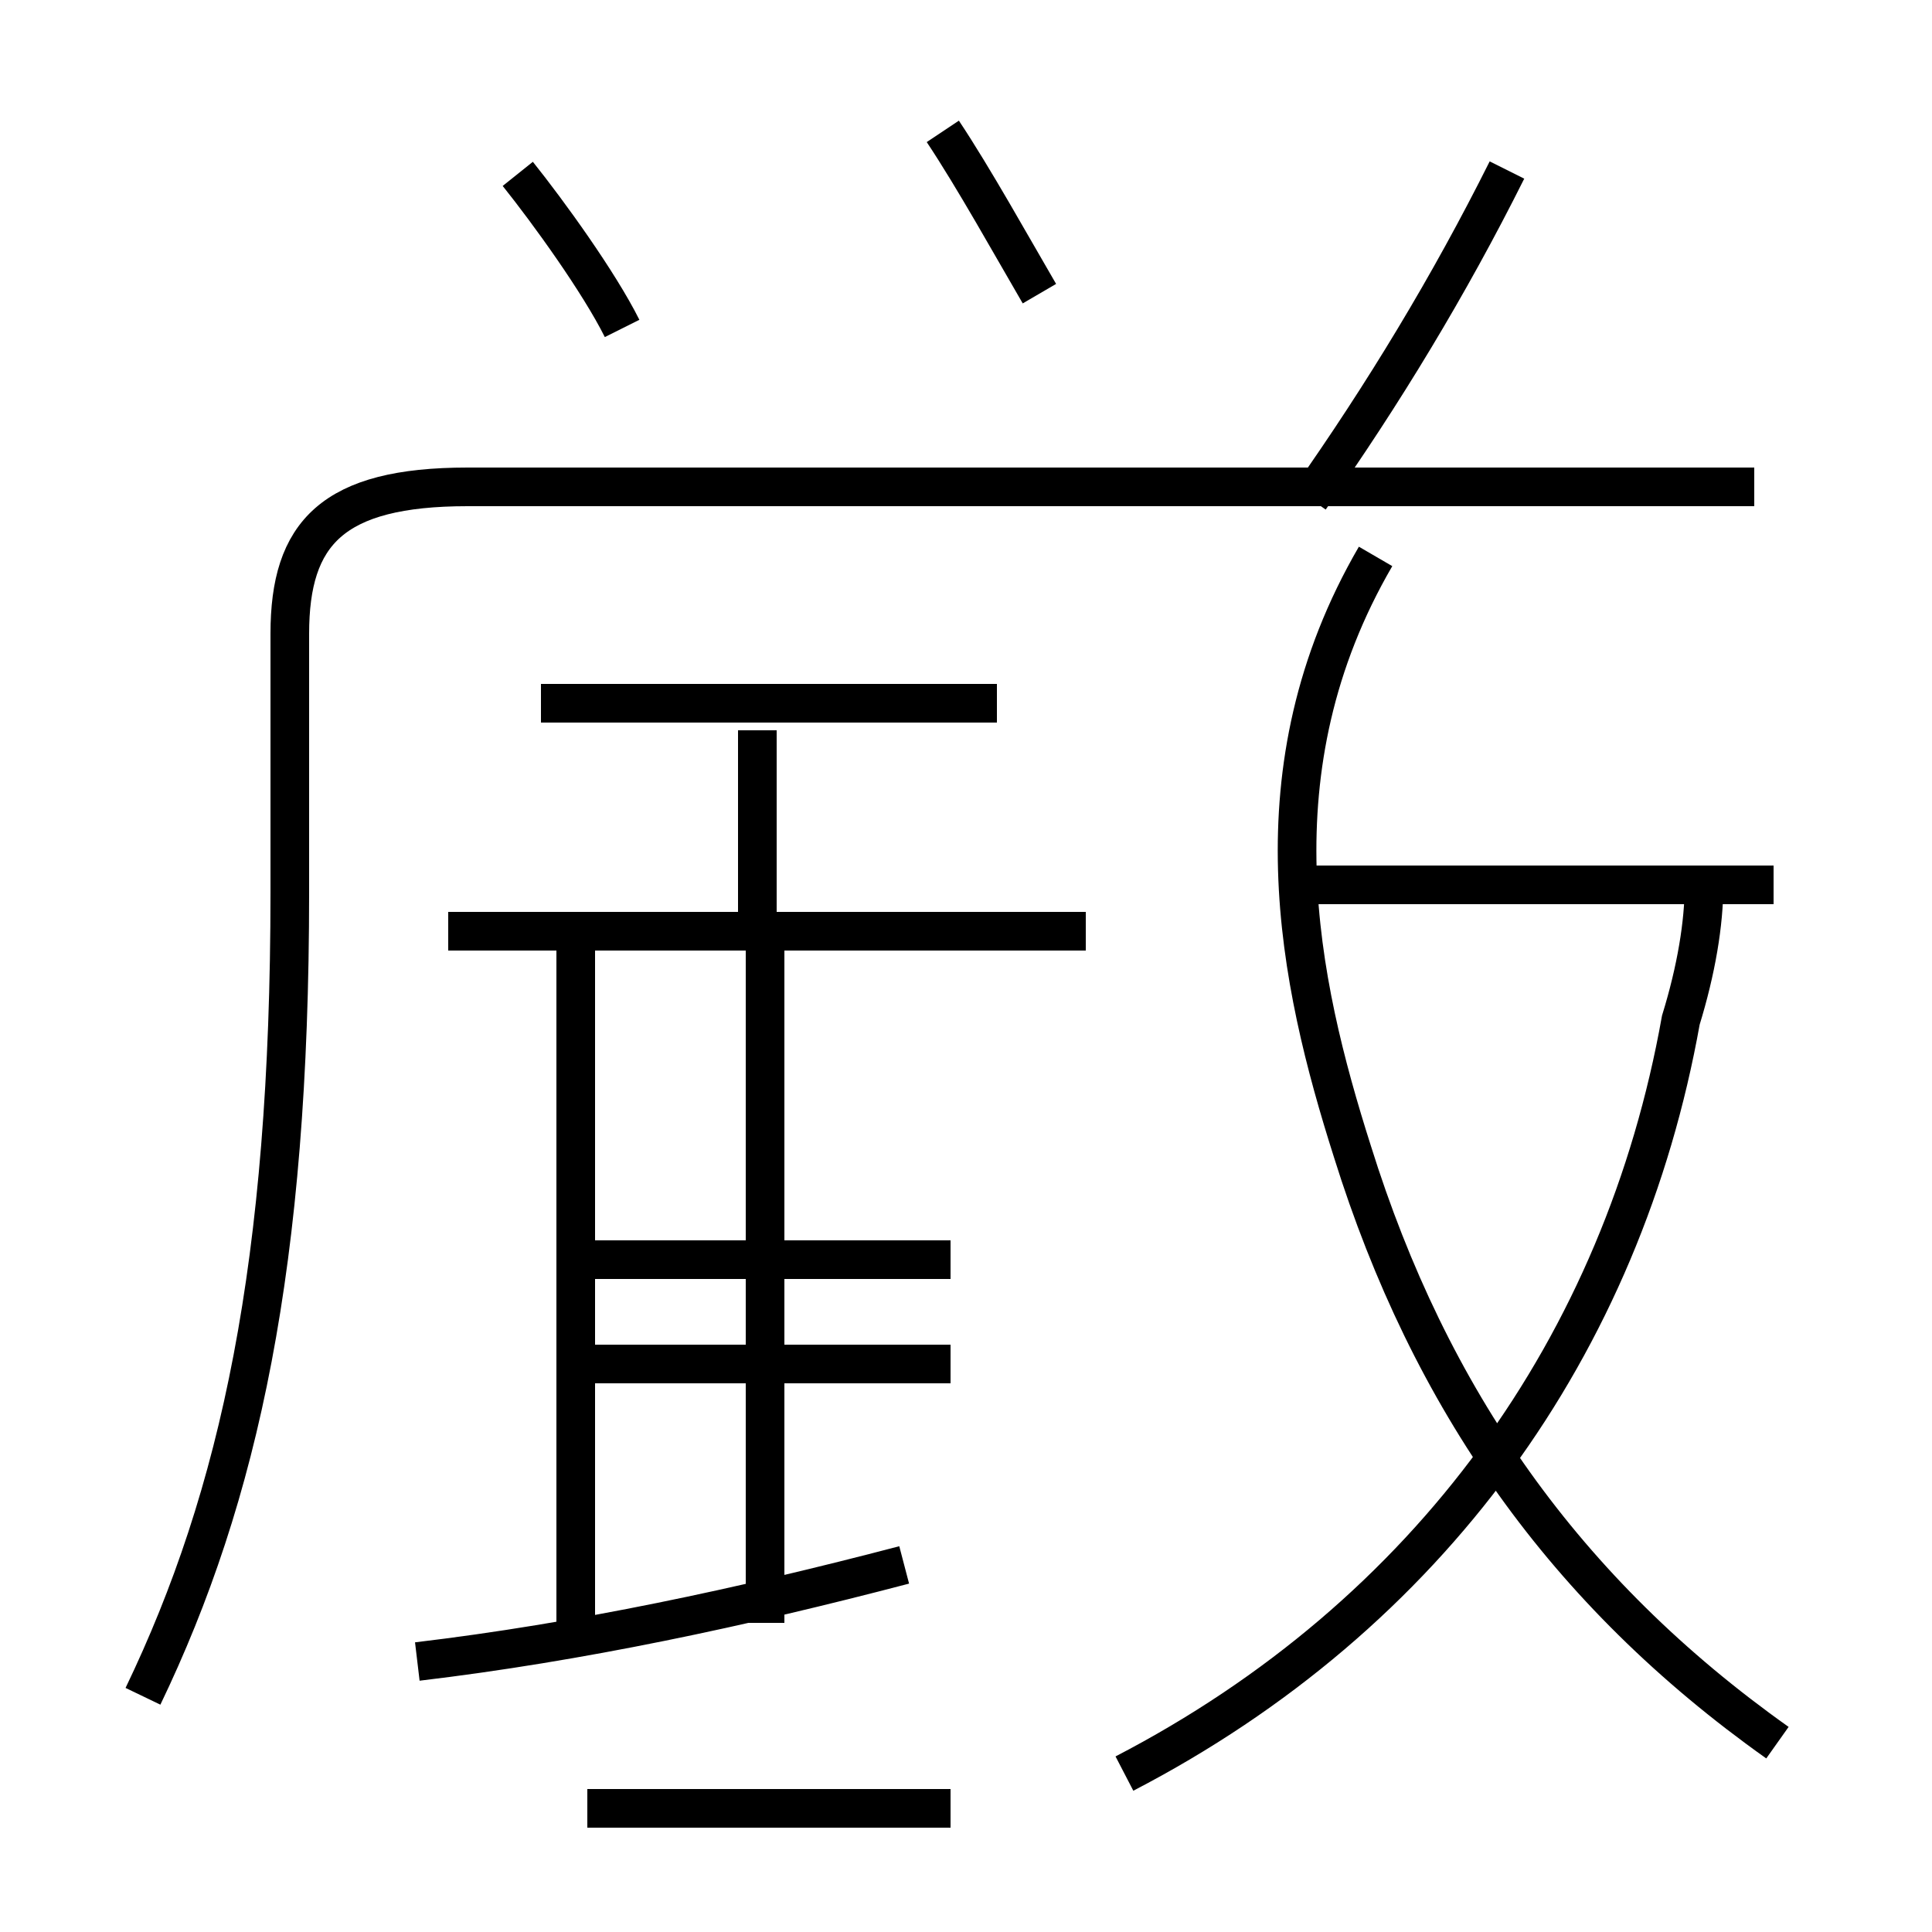 <?xml version='1.0' encoding='utf8'?>
<svg viewBox="0.0 -6.0 50.0 50.0" version="1.1" xmlns="http://www.w3.org/2000/svg">
<rect x="0.0" y="-6.0" width="50.0" height="50.0" fill="#808080" stroke="none"/>
<rect x="-1000" y="-1000" width="2000" height="2000" stroke="white" fill="white"/>
<g style="fill:white;stroke:#000000;  stroke-width:1">
<path d="M 3.7 -0.1 C 6.2 -5.3 7.5 -11.3 7.5 -20.9 L 7.5 -27.6 C 7.5 -30.2 8.6 -31.4 12.1 -31.4 L 45.4 -31.4 M 10.8 -1.0 C 15.0 -1.5 19.2 -2.4 23.4 -3.5 M 24.6 -8.7 L 15.2 -8.7 M 24.6 2.8 L 15.2 2.8 M 24.6 -11.4 L 15.2 -11.4 M 14.9 -2.0 L 14.9 -19.9 M 28.1 -19.9 L 11.6 -19.9 M 19.8 -2.0 L 19.8 -19.9 M 25.8 -25.8 L 14.0 -25.8 M 46.0 1.1 C 40.5 -2.8 37.0 -7.8 35.0 -14.2 C 33.6 -18.6 32.4 -24.1 35.6 -29.6 M 19.6 -20.1 L 19.6 -25.1 M 29.1 1.9 C 37.0 -2.2 42.0 -9.2 43.5 -17.6 C 43.9 -18.9 44.1 -20.1 44.1 -21.1 M 16.1 -35.5 C 15.5 -36.7 14.2 -38.5 13.4 -39.5 M 45.9 -21.1 L 34.0 -21.1 M 26.9 -36.4 C 26.2 -37.6 25.2 -39.4 24.4 -40.6 M 33.9 -31.1 C 35.8 -33.8 37.5 -36.6 39.0 -39.6" transform="translate(0.0, 38.0)" />
</g>
</svg>